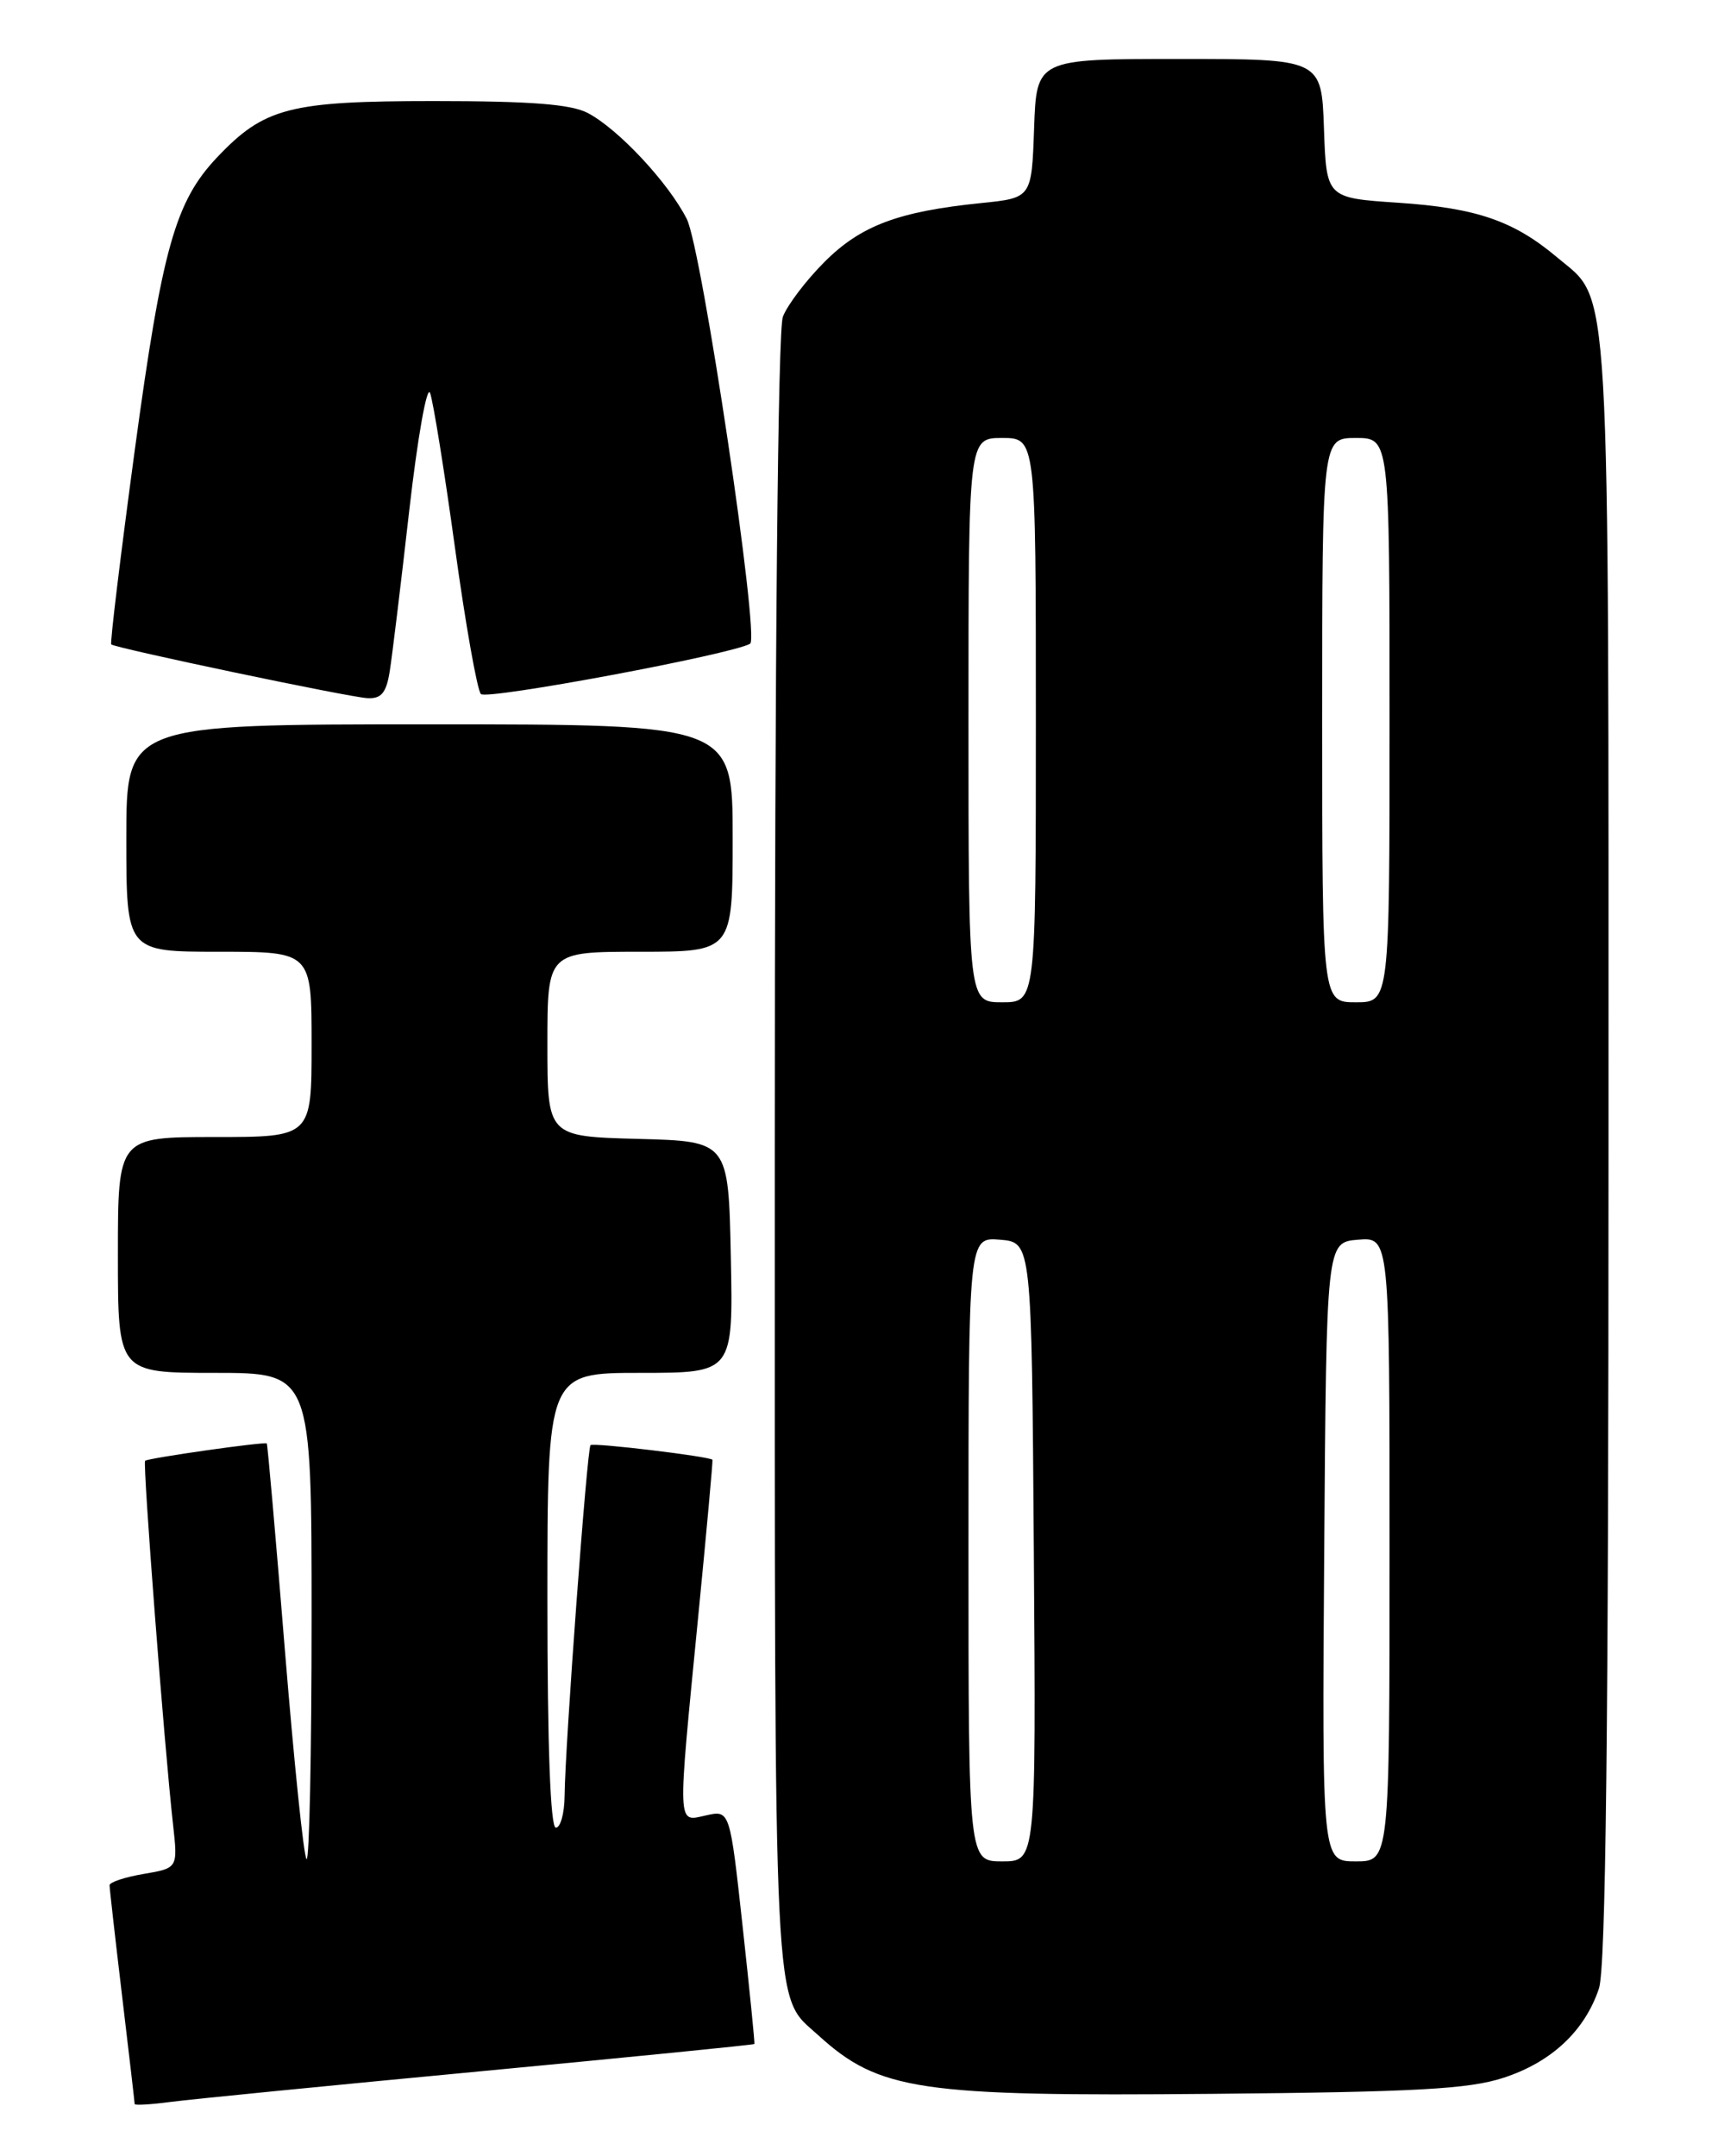 <?xml version="1.0" encoding="UTF-8" standalone="no"?>
<!DOCTYPE svg PUBLIC "-//W3C//DTD SVG 1.1//EN" "http://www.w3.org/Graphics/SVG/1.1/DTD/svg11.dtd" >
<svg xmlns="http://www.w3.org/2000/svg" xmlns:xlink="http://www.w3.org/1999/xlink" version="1.1" viewBox="0 0 204 256">
 <g >
 <path fill="currentColor"
d=" M 56.98 245.93 C 74.85 244.24 89.52 242.78 89.58 242.68 C 89.64 242.58 89.01 236.29 88.18 228.71 C 86.67 214.91 86.67 214.91 83.84 215.54 C 80.37 216.30 80.42 217.38 82.90 192.00 C 83.90 181.82 84.66 173.42 84.60 173.32 C 84.34 172.93 70.47 171.26 70.12 171.58 C 69.71 171.96 67.10 207.20 67.04 213.25 C 67.02 215.31 66.55 217.00 66.00 217.00 C 65.36 217.00 65.00 207.33 65.00 190.00 C 65.00 163.00 65.00 163.00 76.03 163.00 C 87.06 163.00 87.06 163.00 86.78 149.25 C 86.50 135.50 86.50 135.50 75.75 135.22 C 65.00 134.93 65.00 134.93 65.00 123.97 C 65.00 113.00 65.00 113.00 76.00 113.00 C 87.00 113.00 87.00 113.00 87.00 99.50 C 87.00 86.00 87.00 86.00 51.00 86.00 C 15.00 86.00 15.00 86.00 15.00 99.50 C 15.00 113.00 15.00 113.00 26.00 113.00 C 37.00 113.00 37.00 113.00 37.00 124.00 C 37.00 135.00 37.00 135.00 25.50 135.00 C 14.00 135.00 14.00 135.00 14.00 149.00 C 14.00 163.00 14.00 163.00 25.50 163.00 C 37.00 163.00 37.00 163.00 37.00 192.17 C 37.00 208.21 36.73 221.06 36.40 220.73 C 36.06 220.40 34.91 209.19 33.82 195.82 C 32.74 182.46 31.77 171.46 31.68 171.38 C 31.39 171.15 17.54 173.12 17.23 173.44 C 16.93 173.74 19.51 207.39 20.55 216.65 C 21.12 221.80 21.12 221.80 17.06 222.49 C 14.83 222.87 13.00 223.47 13.01 223.84 C 13.01 224.20 13.68 230.12 14.50 237.00 C 15.32 243.88 15.99 249.64 15.99 249.81 C 16.00 249.98 17.91 249.87 20.25 249.56 C 22.59 249.25 39.12 247.62 56.98 245.93 Z  M 178.54 246.69 C 184.22 244.84 188.18 241.13 189.86 236.10 C 190.68 233.66 191.00 205.61 191.00 136.32 C 191.00 30.57 191.31 35.97 184.89 30.55 C 179.73 26.21 175.31 24.69 166.00 24.07 C 157.50 23.50 157.50 23.50 157.21 15.25 C 156.92 7.00 156.92 7.00 140.00 7.00 C 123.08 7.00 123.08 7.00 122.79 15.25 C 122.50 23.50 122.50 23.50 116.50 24.11 C 106.67 25.11 102.22 26.78 97.91 31.09 C 95.71 33.29 93.49 36.22 92.96 37.61 C 92.37 39.16 92.00 77.57 92.00 137.11 C 92.00 241.63 91.76 236.72 97.15 241.63 C 104.39 248.22 109.10 248.92 144.00 248.60 C 168.14 248.38 174.42 248.04 178.54 246.69 Z  M 46.27 79.75 C 46.56 77.96 47.60 69.37 48.59 60.66 C 49.58 51.96 50.70 45.66 51.07 46.66 C 51.44 47.67 52.77 55.92 54.02 65.00 C 55.27 74.08 56.66 81.91 57.10 82.40 C 57.76 83.14 86.89 77.70 89.07 76.43 C 90.23 75.76 83.34 29.54 81.55 26.00 C 79.37 21.69 73.42 15.32 69.80 13.42 C 67.80 12.37 63.03 12.00 51.51 12.00 C 34.39 12.00 31.38 12.78 25.80 18.66 C 20.82 23.91 19.26 29.43 16.01 53.39 C 14.31 65.96 13.05 76.37 13.21 76.51 C 13.73 76.96 41.43 82.78 43.62 82.89 C 45.27 82.98 45.86 82.28 46.27 79.75 Z  M 115.00 183.94 C 115.00 146.88 115.00 146.88 118.75 147.19 C 122.50 147.50 122.50 147.50 122.76 184.25 C 123.02 221.00 123.02 221.00 119.01 221.00 C 115.00 221.00 115.00 221.00 115.00 183.94 Z  M 157.24 184.25 C 157.50 147.50 157.50 147.50 161.25 147.19 C 165.00 146.88 165.00 146.88 165.00 183.94 C 165.00 221.00 165.00 221.00 160.99 221.00 C 156.98 221.00 156.98 221.00 157.24 184.25 Z  M 115.00 85.50 C 115.00 52.00 115.00 52.00 119.00 52.00 C 123.00 52.00 123.00 52.00 123.00 85.50 C 123.00 119.00 123.00 119.00 119.00 119.00 C 115.00 119.00 115.00 119.00 115.00 85.50 Z  M 157.00 85.50 C 157.00 52.00 157.00 52.00 161.00 52.00 C 165.00 52.00 165.00 52.00 165.00 85.50 C 165.00 119.00 165.00 119.00 161.00 119.00 C 157.00 119.00 157.00 119.00 157.00 85.50 Z "/>
</g>
</svg>
